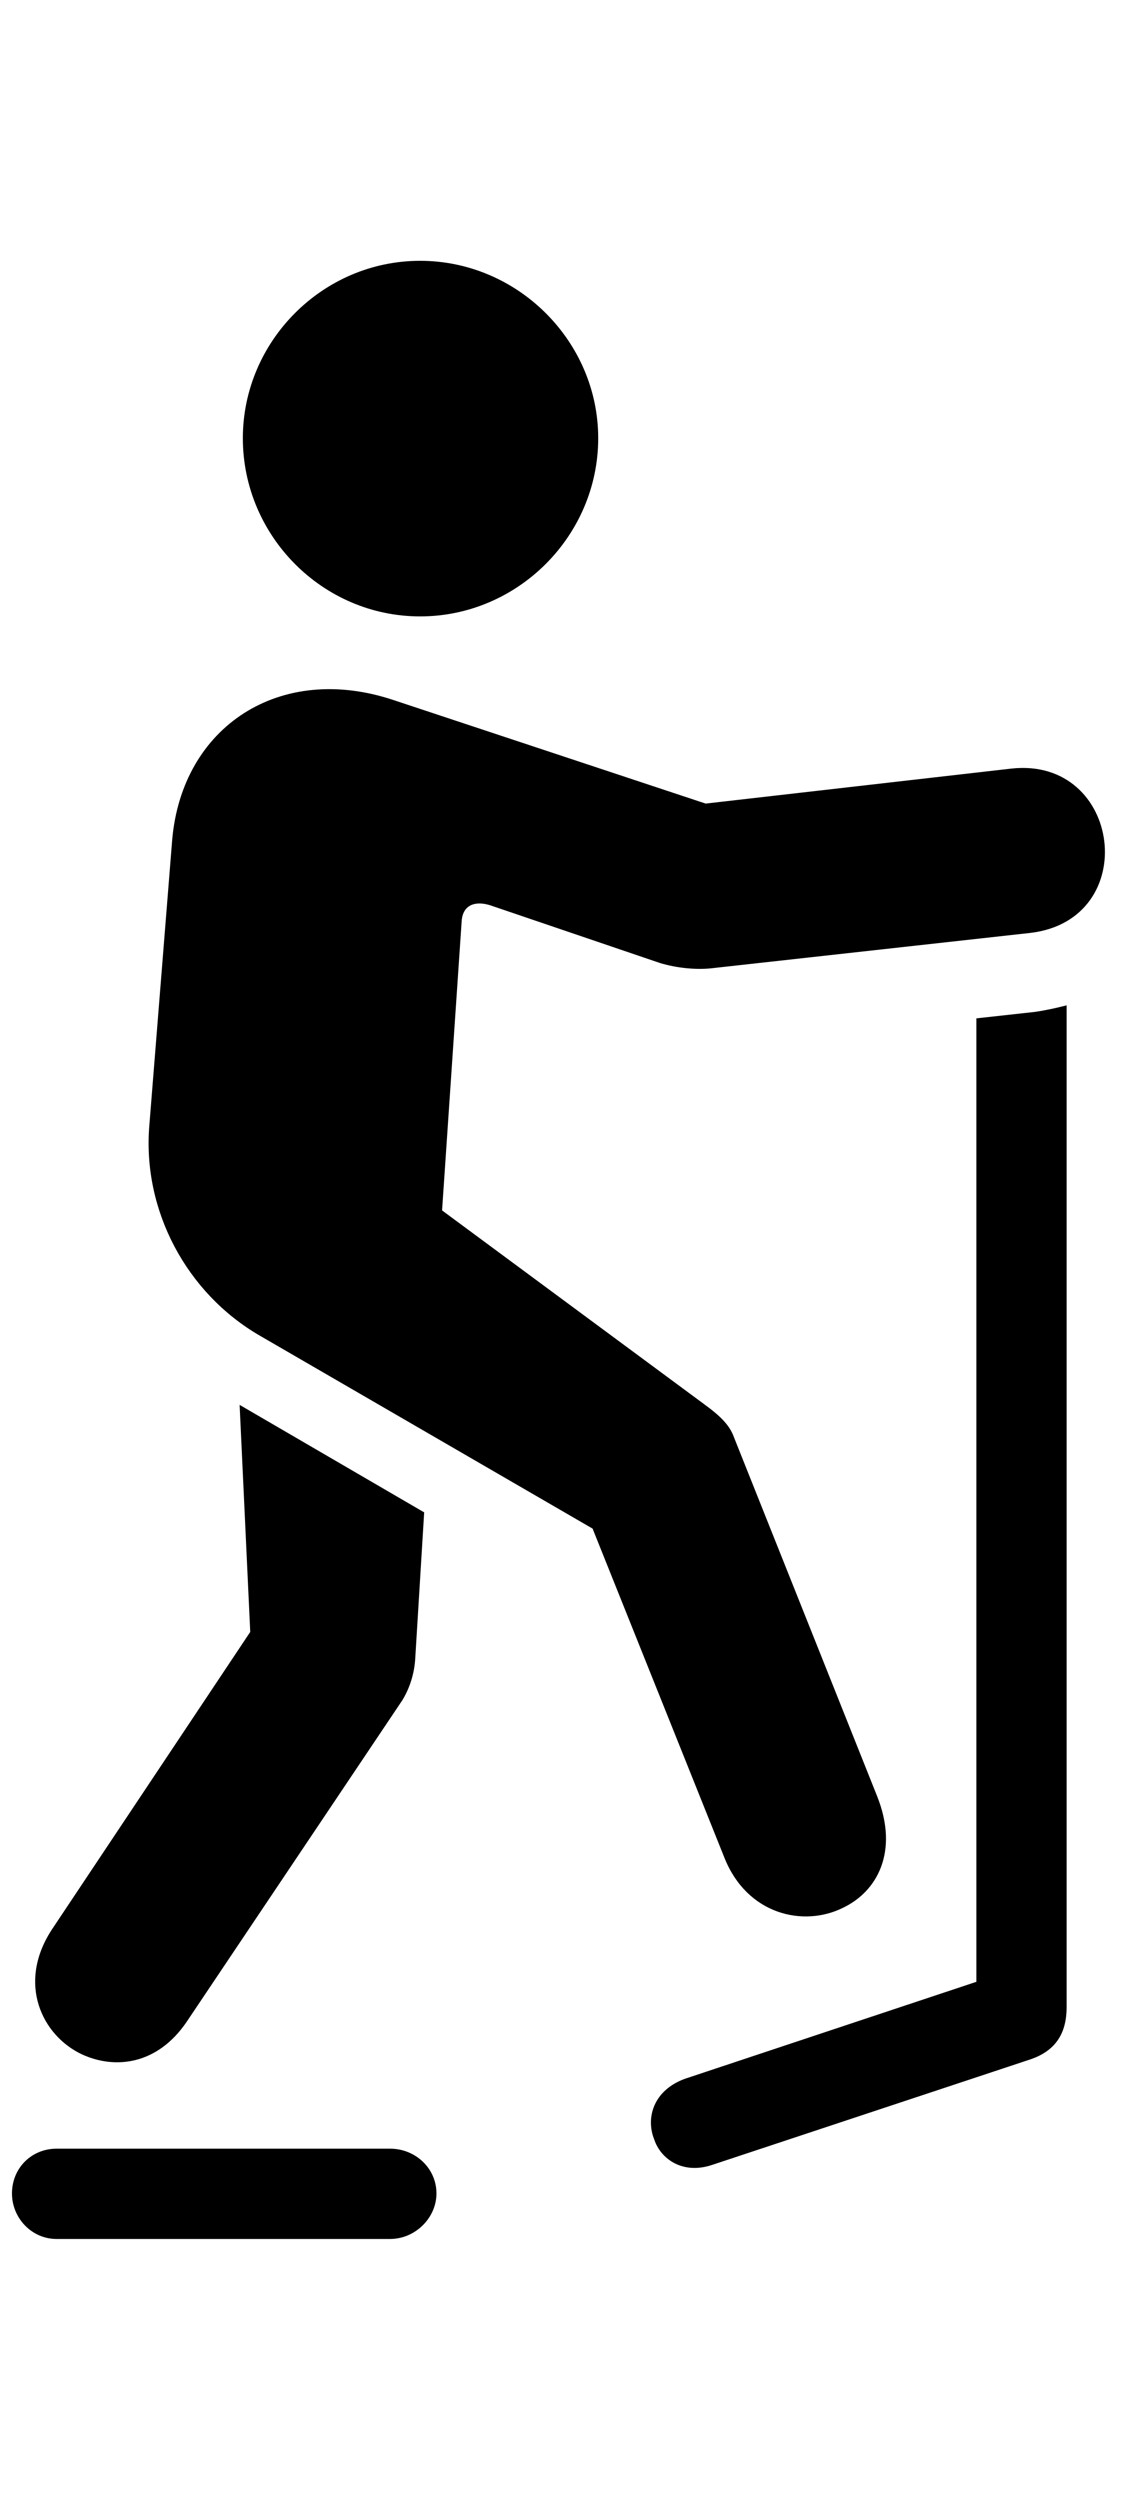 <svg
	color="rgb(0, 0, 0)"
	viewBox="0 0 11 24"
	fill="none"
	xmlns="http://www.w3.org/2000/svg"
>
	<path
		d="M4.036 5.918C4.974 5.918 5.747 5.145 5.747 4.207C5.747 3.277 4.974 2.504 4.036 2.504C3.099 2.504 2.333 3.277 2.333 4.207C2.333 5.145 3.099 5.918 4.036 5.918ZM8.099 18.316C8.427 18.16 8.638 17.777 8.427 17.246L7.052 13.801C7.013 13.691 6.935 13.605 6.763 13.48L4.247 11.621L4.435 8.848C4.443 8.691 4.56 8.645 4.708 8.691L6.341 9.246C6.497 9.293 6.693 9.316 6.864 9.293L9.896 8.957C10.974 8.832 10.779 7.262 9.716 7.379L6.779 7.715L3.786 6.723C2.693 6.355 1.747 6.973 1.654 8.066L1.435 10.801C1.365 11.621 1.794 12.418 2.497 12.824L5.693 14.676L6.958 17.832C7.177 18.387 7.724 18.504 8.099 18.316ZM6.841 20.785L9.904 19.77C10.13 19.691 10.247 19.535 10.247 19.27V9.652C10.154 9.676 10.052 9.699 9.943 9.715L9.38 9.777V19.027L6.583 19.957C6.279 20.066 6.2 20.332 6.286 20.543C6.349 20.73 6.56 20.879 6.841 20.785ZM0.786 19.723C1.107 19.871 1.513 19.824 1.794 19.41L3.865 16.324C3.927 16.223 3.982 16.082 3.99 15.91L4.075 14.52L2.302 13.488L2.404 15.668L0.497 18.527C0.161 19.043 0.404 19.543 0.786 19.723ZM0.544 21.496H3.747C3.99 21.496 4.193 21.293 4.193 21.059C4.193 20.816 3.99 20.629 3.747 20.629H0.544C0.302 20.629 0.115 20.816 0.115 21.059C0.115 21.293 0.302 21.496 0.544 21.496Z"
		fill="currentColor"
	/>
</svg>

